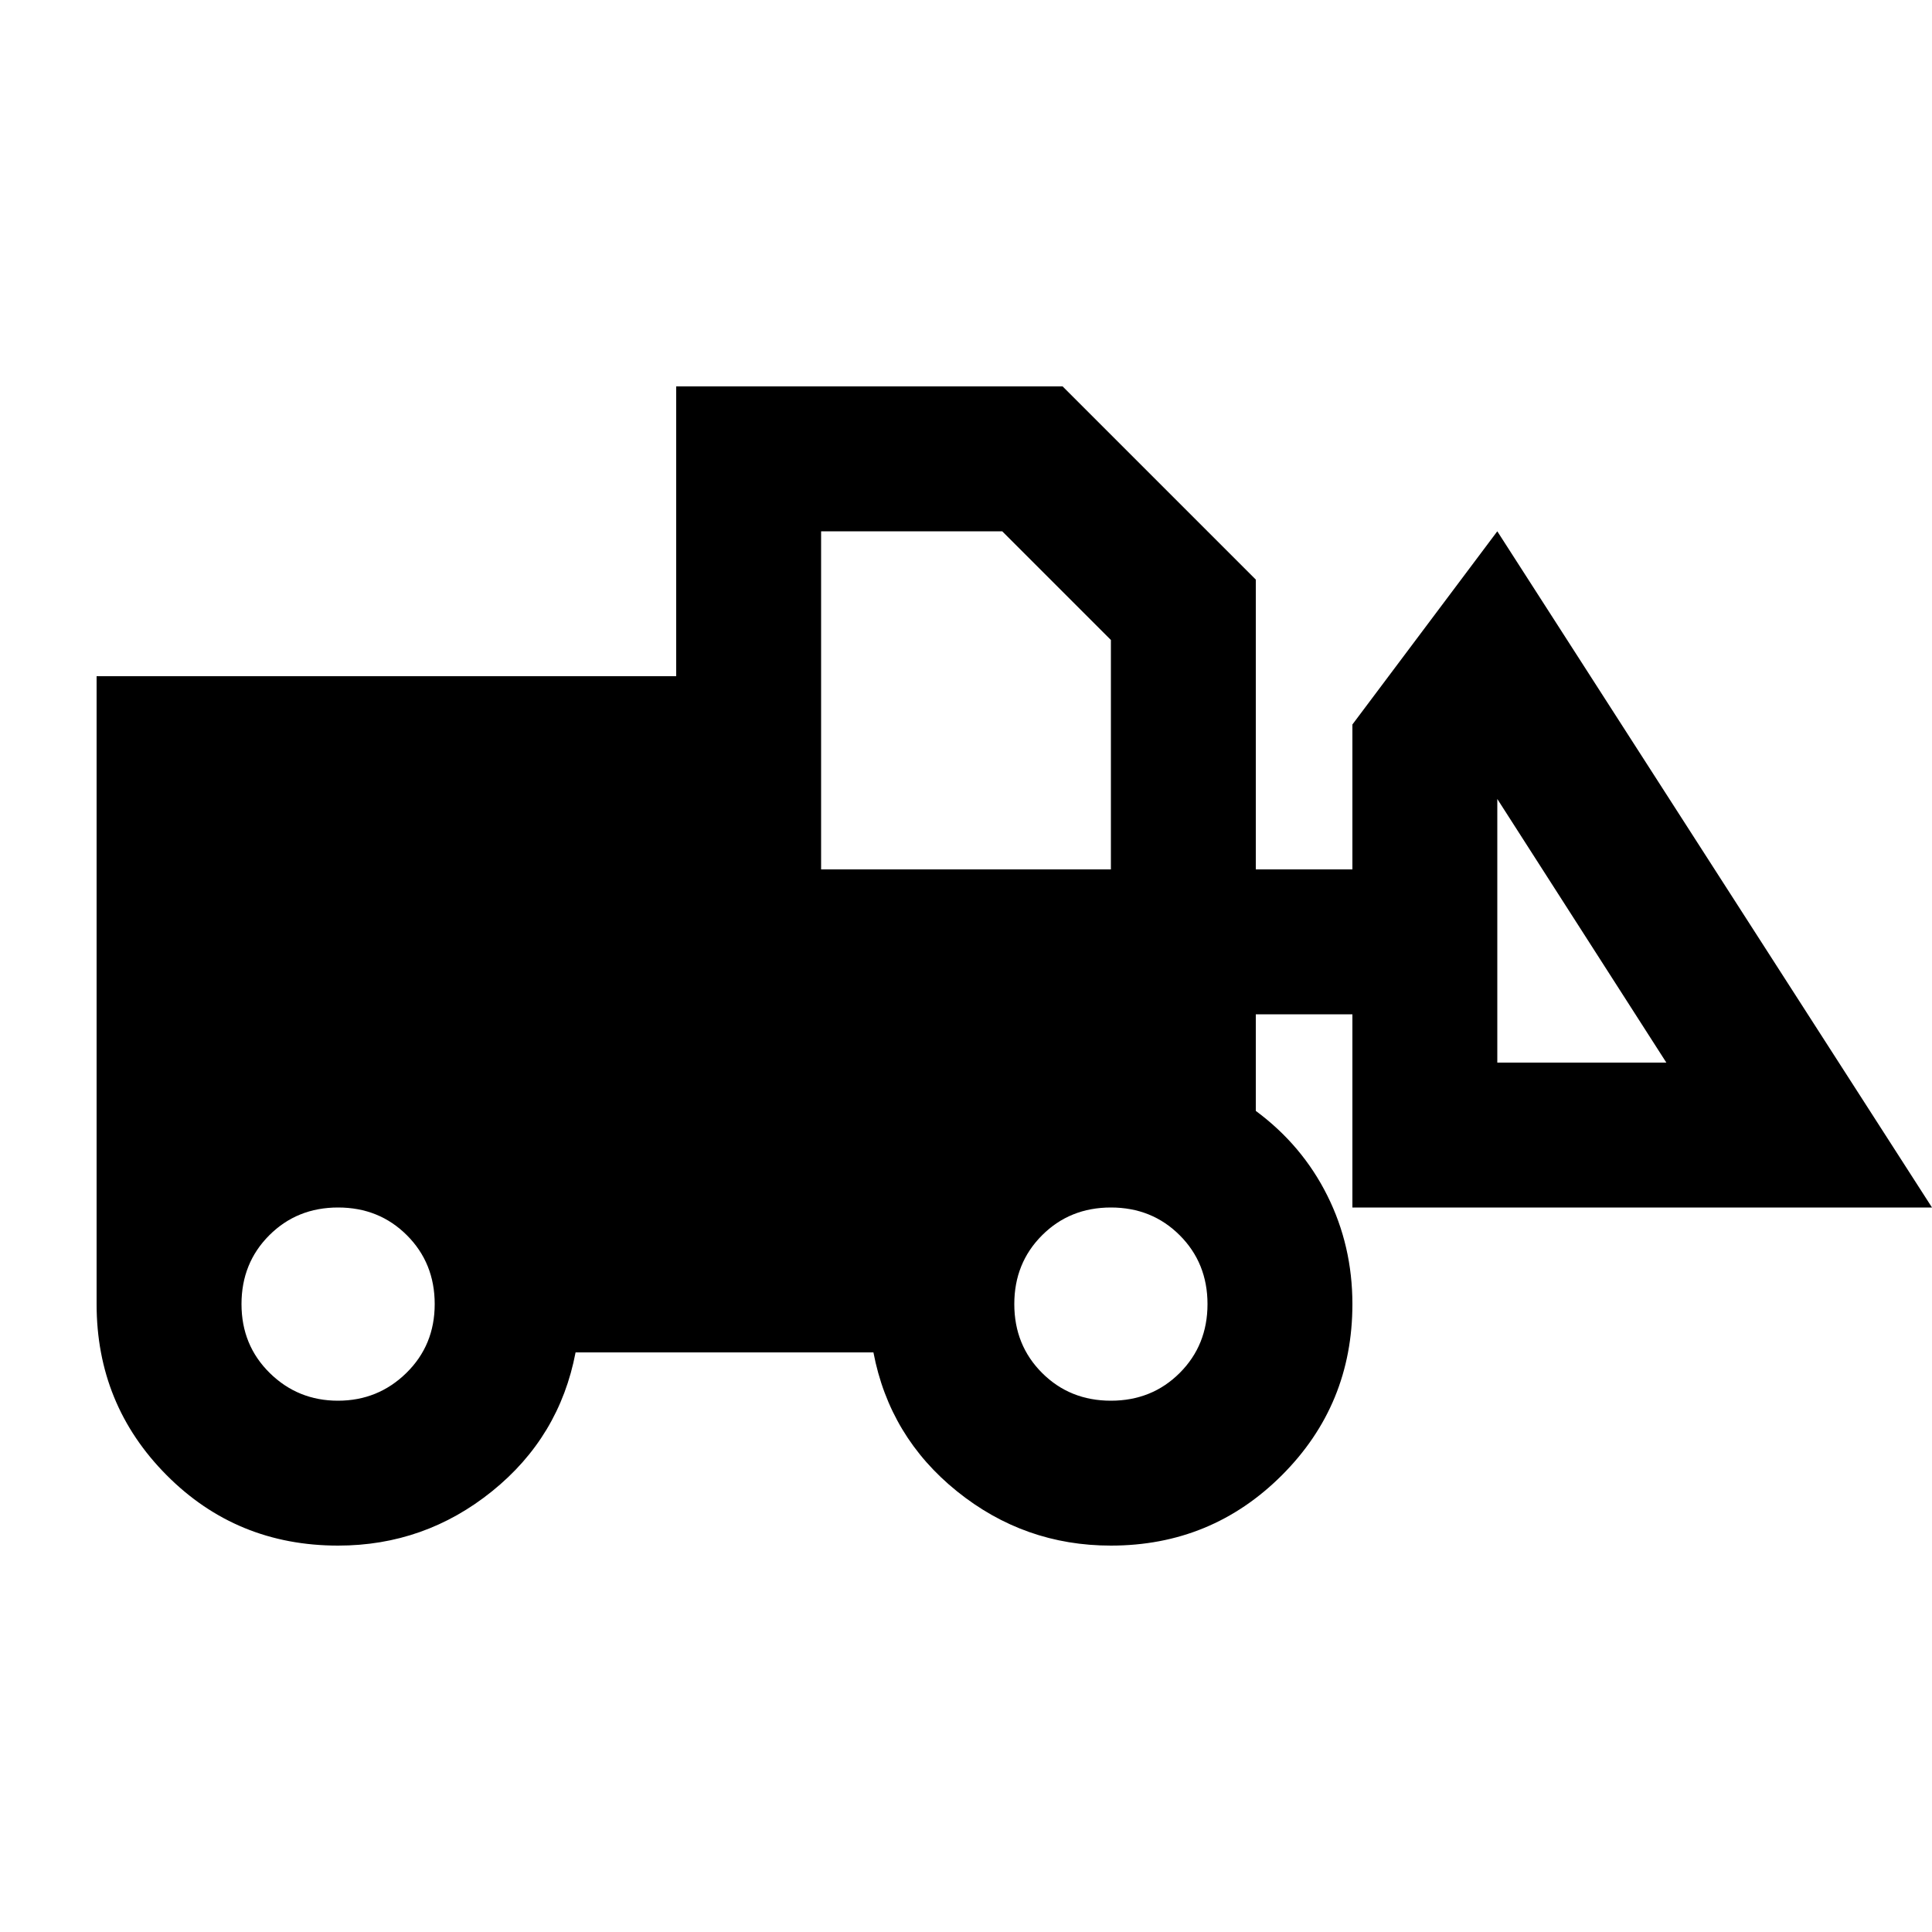 <svg xmlns="http://www.w3.org/2000/svg" height="20" viewBox="0 -960 960 960" width="20"><path d="M168-192q-50.42 0-85.21-35Q48-262 48-312v-312h288v-144h192l96 96v144h48v-72l72-96 216 336H672v-96h-48v48q23 17 35.5 42t12.5 54q0 50-35 85t-85 35q-43 0-76.5-27T434-288H286q-8 42-41.5 69T168-192Zm-.069-72q19.931 0 34-13.8Q216-291.6 216-312q0-20.4-13.8-34.2Q188.4-360 168-360q-20.4 0-34.2 13.8Q120-332.4 120-312q0 20.4 14 34.2 14 13.8 33.931 13.8ZM552-264q20.4 0 34.2-13.8Q600-291.6 600-312q0-20.4-13.8-34.2Q572.4-360 552-360q-20.4 0-34.2 13.8Q504-332.4 504-312q0 20.4 13.8 34.2Q531.6-264 552-264Zm276-168-84-131v131h84Zm-420-96h144v-114l-54-54h-90v168Z"/></svg>